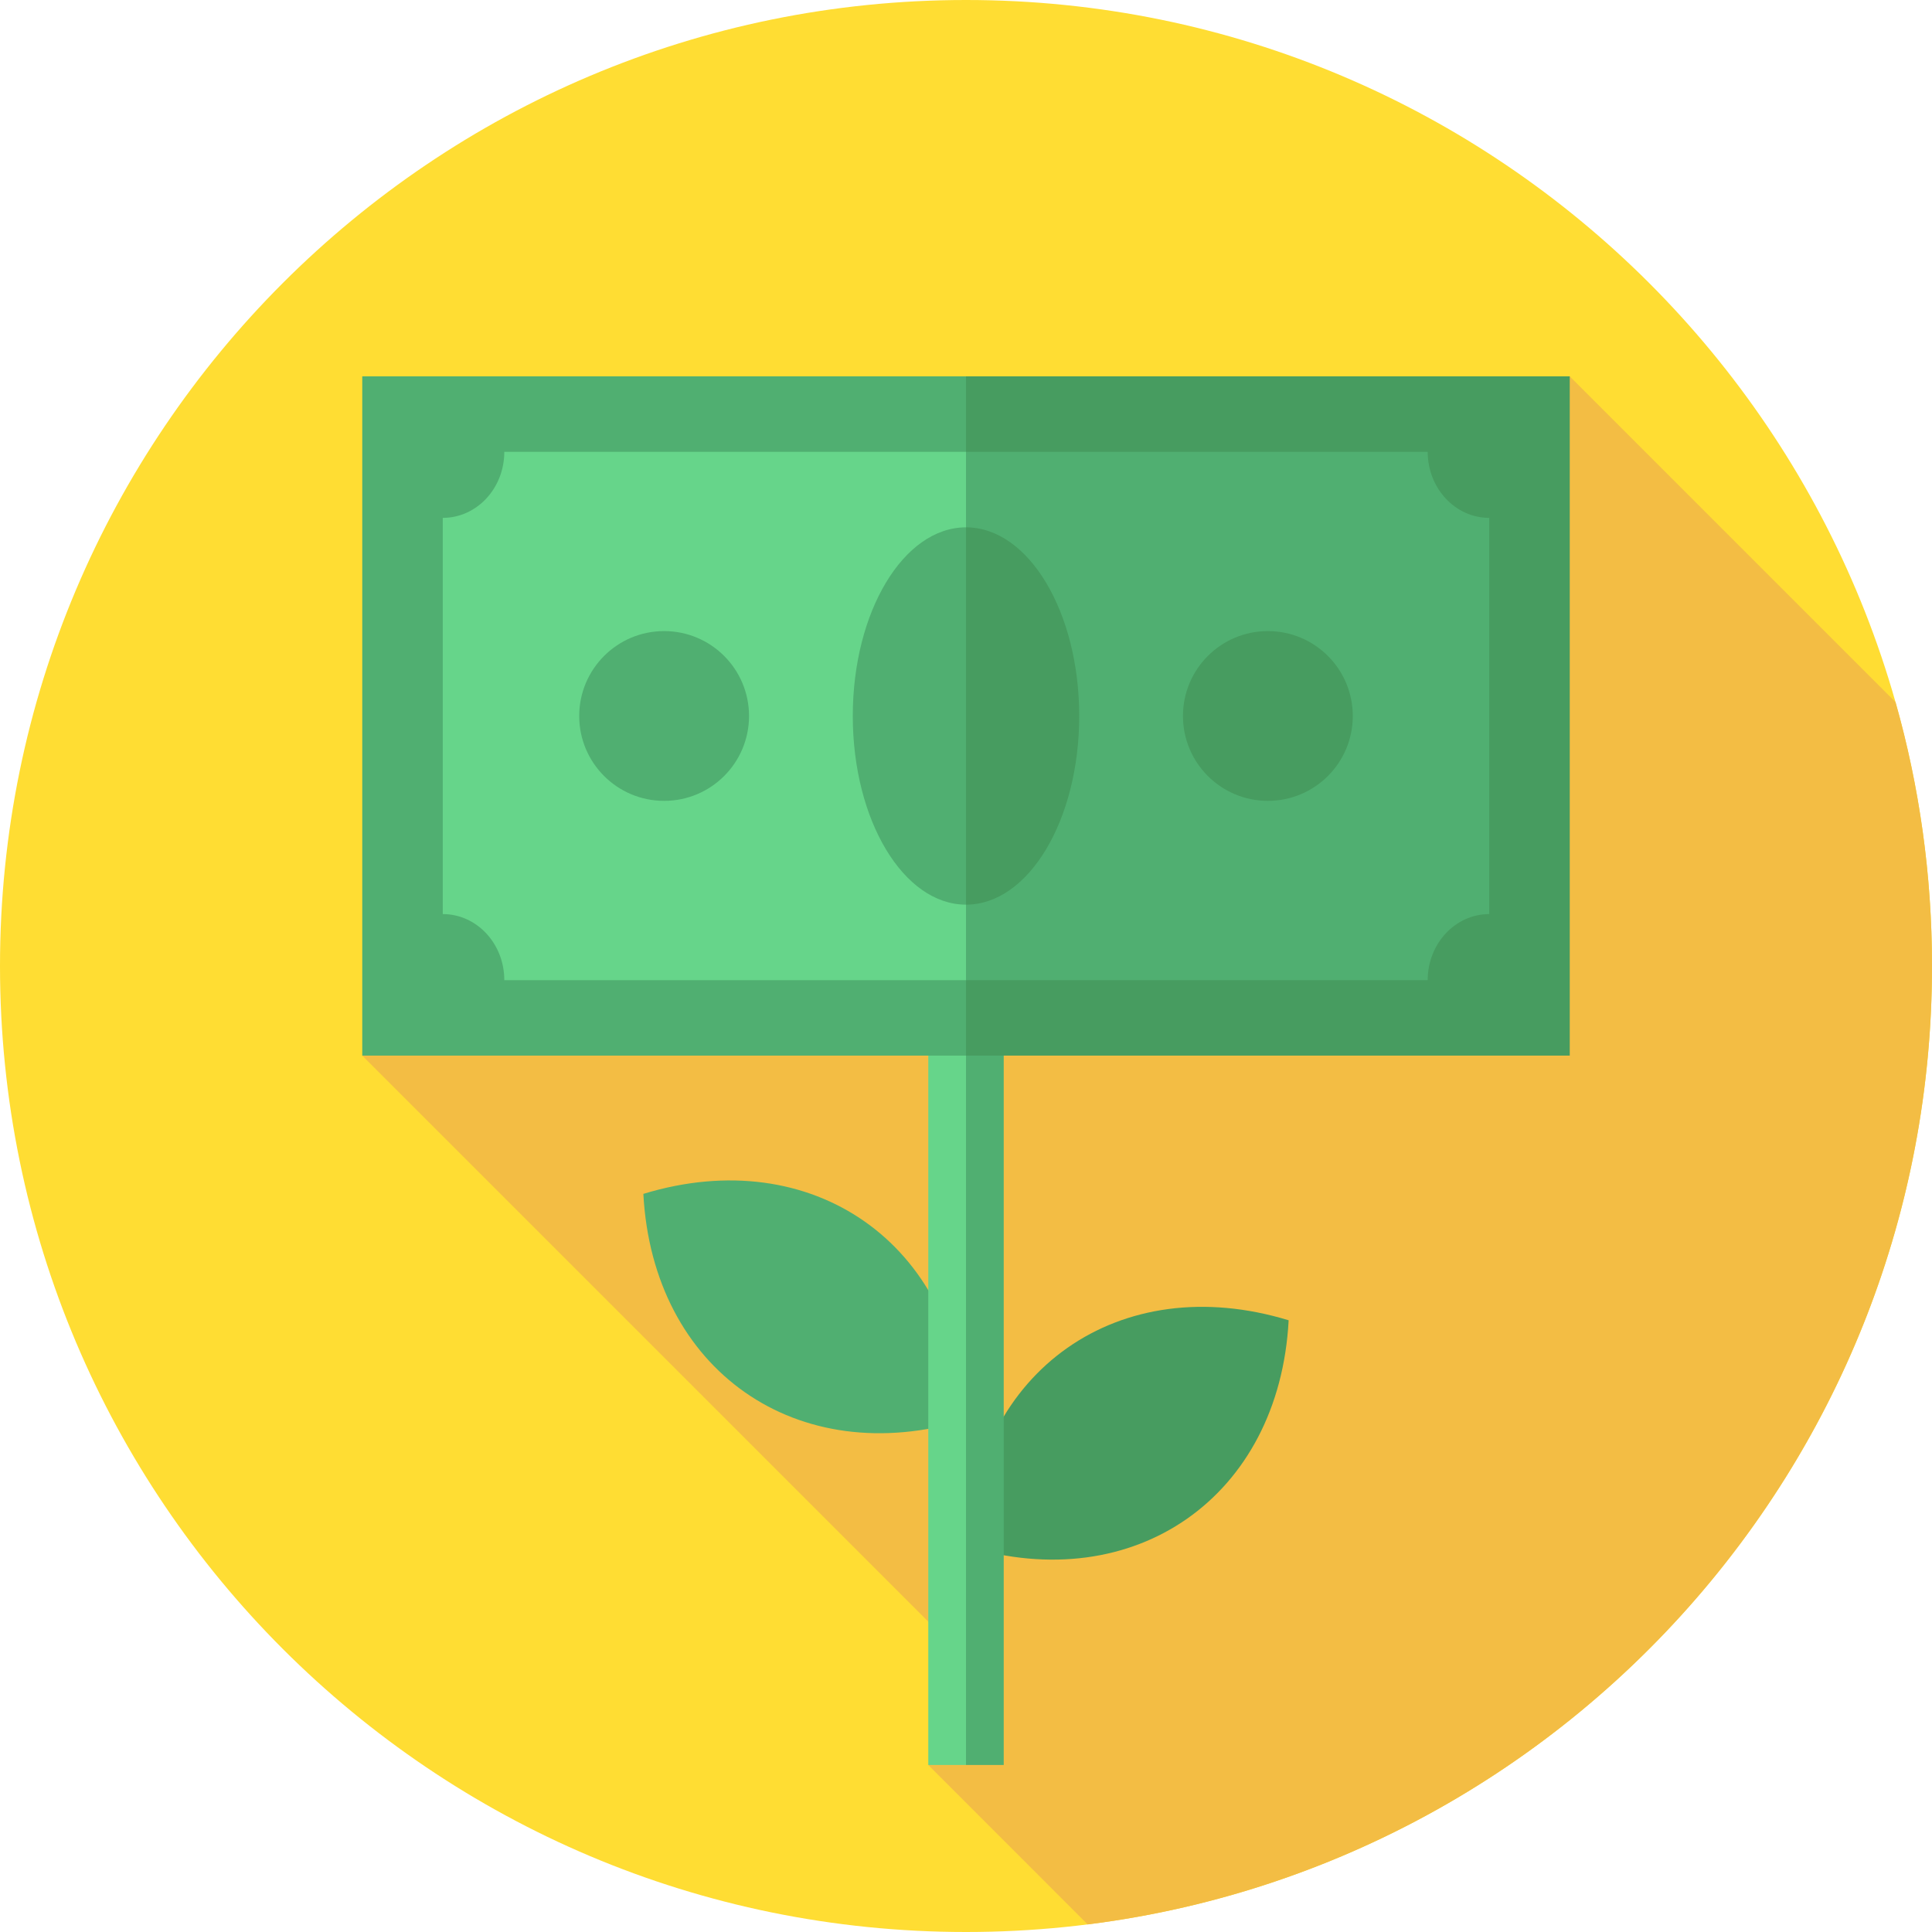 <svg width="40" height="40" viewBox="0 0 40 40" fill="none" xmlns="http://www.w3.org/2000/svg">
<g id="Group">
<path id="Vector" d="M20 40C31.046 40 40 31.046 40 20C40 8.954 31.046 0 20 0C8.954 0 0 8.954 0 20C0 31.046 8.954 40 20 40Z" fill="#FFDD33"/>
<path id="Vector_2" d="M22.519 39.843C32.376 38.604 40 30.192 40 20C40 18.106 39.737 16.274 39.245 14.537L32.5 7.792L21.229 19.064L15.76 13.595L7.5 21.855L20.703 35.058L19.219 36.542L22.519 39.843Z" fill="#F3BD44"/>
<path id="Vector_3" d="M13.32 24.718C13.514 28.368 16.504 30.462 20 29.395C19.807 25.745 16.816 23.651 13.32 24.718Z" fill="#50AF71"/>
<path id="Vector_4" d="M26.68 27.335C26.487 30.985 23.496 33.079 20 32.012C20.193 28.362 23.184 26.268 26.68 27.335Z" fill="#479C60"/>
<path id="Vector_5" d="M20 36.542H19.219V20.917H20L20.391 28.73L20 36.542Z" fill="#66D58A"/>
<path id="Vector_6" d="M20 20.917H20.781V36.542H20V20.917Z" fill="#50AF71"/>
<g id="Group_2">
<path id="Vector_7" d="M7.5 7.792V21.855H20L21.146 14.824L20 7.792H7.5Z" fill="#50AF71"/>
<path id="Vector_8" d="M20 7.792H32.5V21.855H20V7.792Z" fill="#479C60"/>
<path id="Vector_9" d="M10.441 9.355C10.441 10.11 9.871 10.722 9.167 10.722V18.925C9.871 18.925 10.441 19.537 10.441 20.293H20L20.821 14.824L20 9.355H10.441Z" fill="#66D58A"/>
<g id="Group_3">
<path id="Vector_10" d="M30.833 18.925V10.722C30.13 10.722 29.559 10.11 29.559 9.355H20V20.293H29.559C29.559 19.537 30.13 18.925 30.833 18.925Z" fill="#50AF71"/>
<path id="Vector_11" d="M13.75 16.581C14.721 16.581 15.508 15.794 15.508 14.824C15.508 13.853 14.721 13.066 13.75 13.066C12.779 13.066 11.992 13.853 11.992 14.824C11.992 15.794 12.779 16.581 13.75 16.581Z" fill="#50AF71"/>
<path id="Vector_12" d="M20 10.918C18.706 10.918 17.656 12.666 17.656 14.824C17.656 16.981 18.706 18.73 20 18.73L20.578 14.824L20 10.918Z" fill="#50AF71"/>
</g>
<path id="Vector_13" d="M22.344 14.824C22.344 12.666 21.294 10.918 20 10.918V18.73C21.294 18.73 22.344 16.981 22.344 14.824Z" fill="#479C60"/>
<path id="Vector_14" d="M26.25 16.581C27.221 16.581 28.008 15.794 28.008 14.824C28.008 13.853 27.221 13.066 26.25 13.066C25.279 13.066 24.492 13.853 24.492 14.824C24.492 15.794 25.279 16.581 26.25 16.581Z" fill="#479C60"/>
</g>
</g>
</svg>
